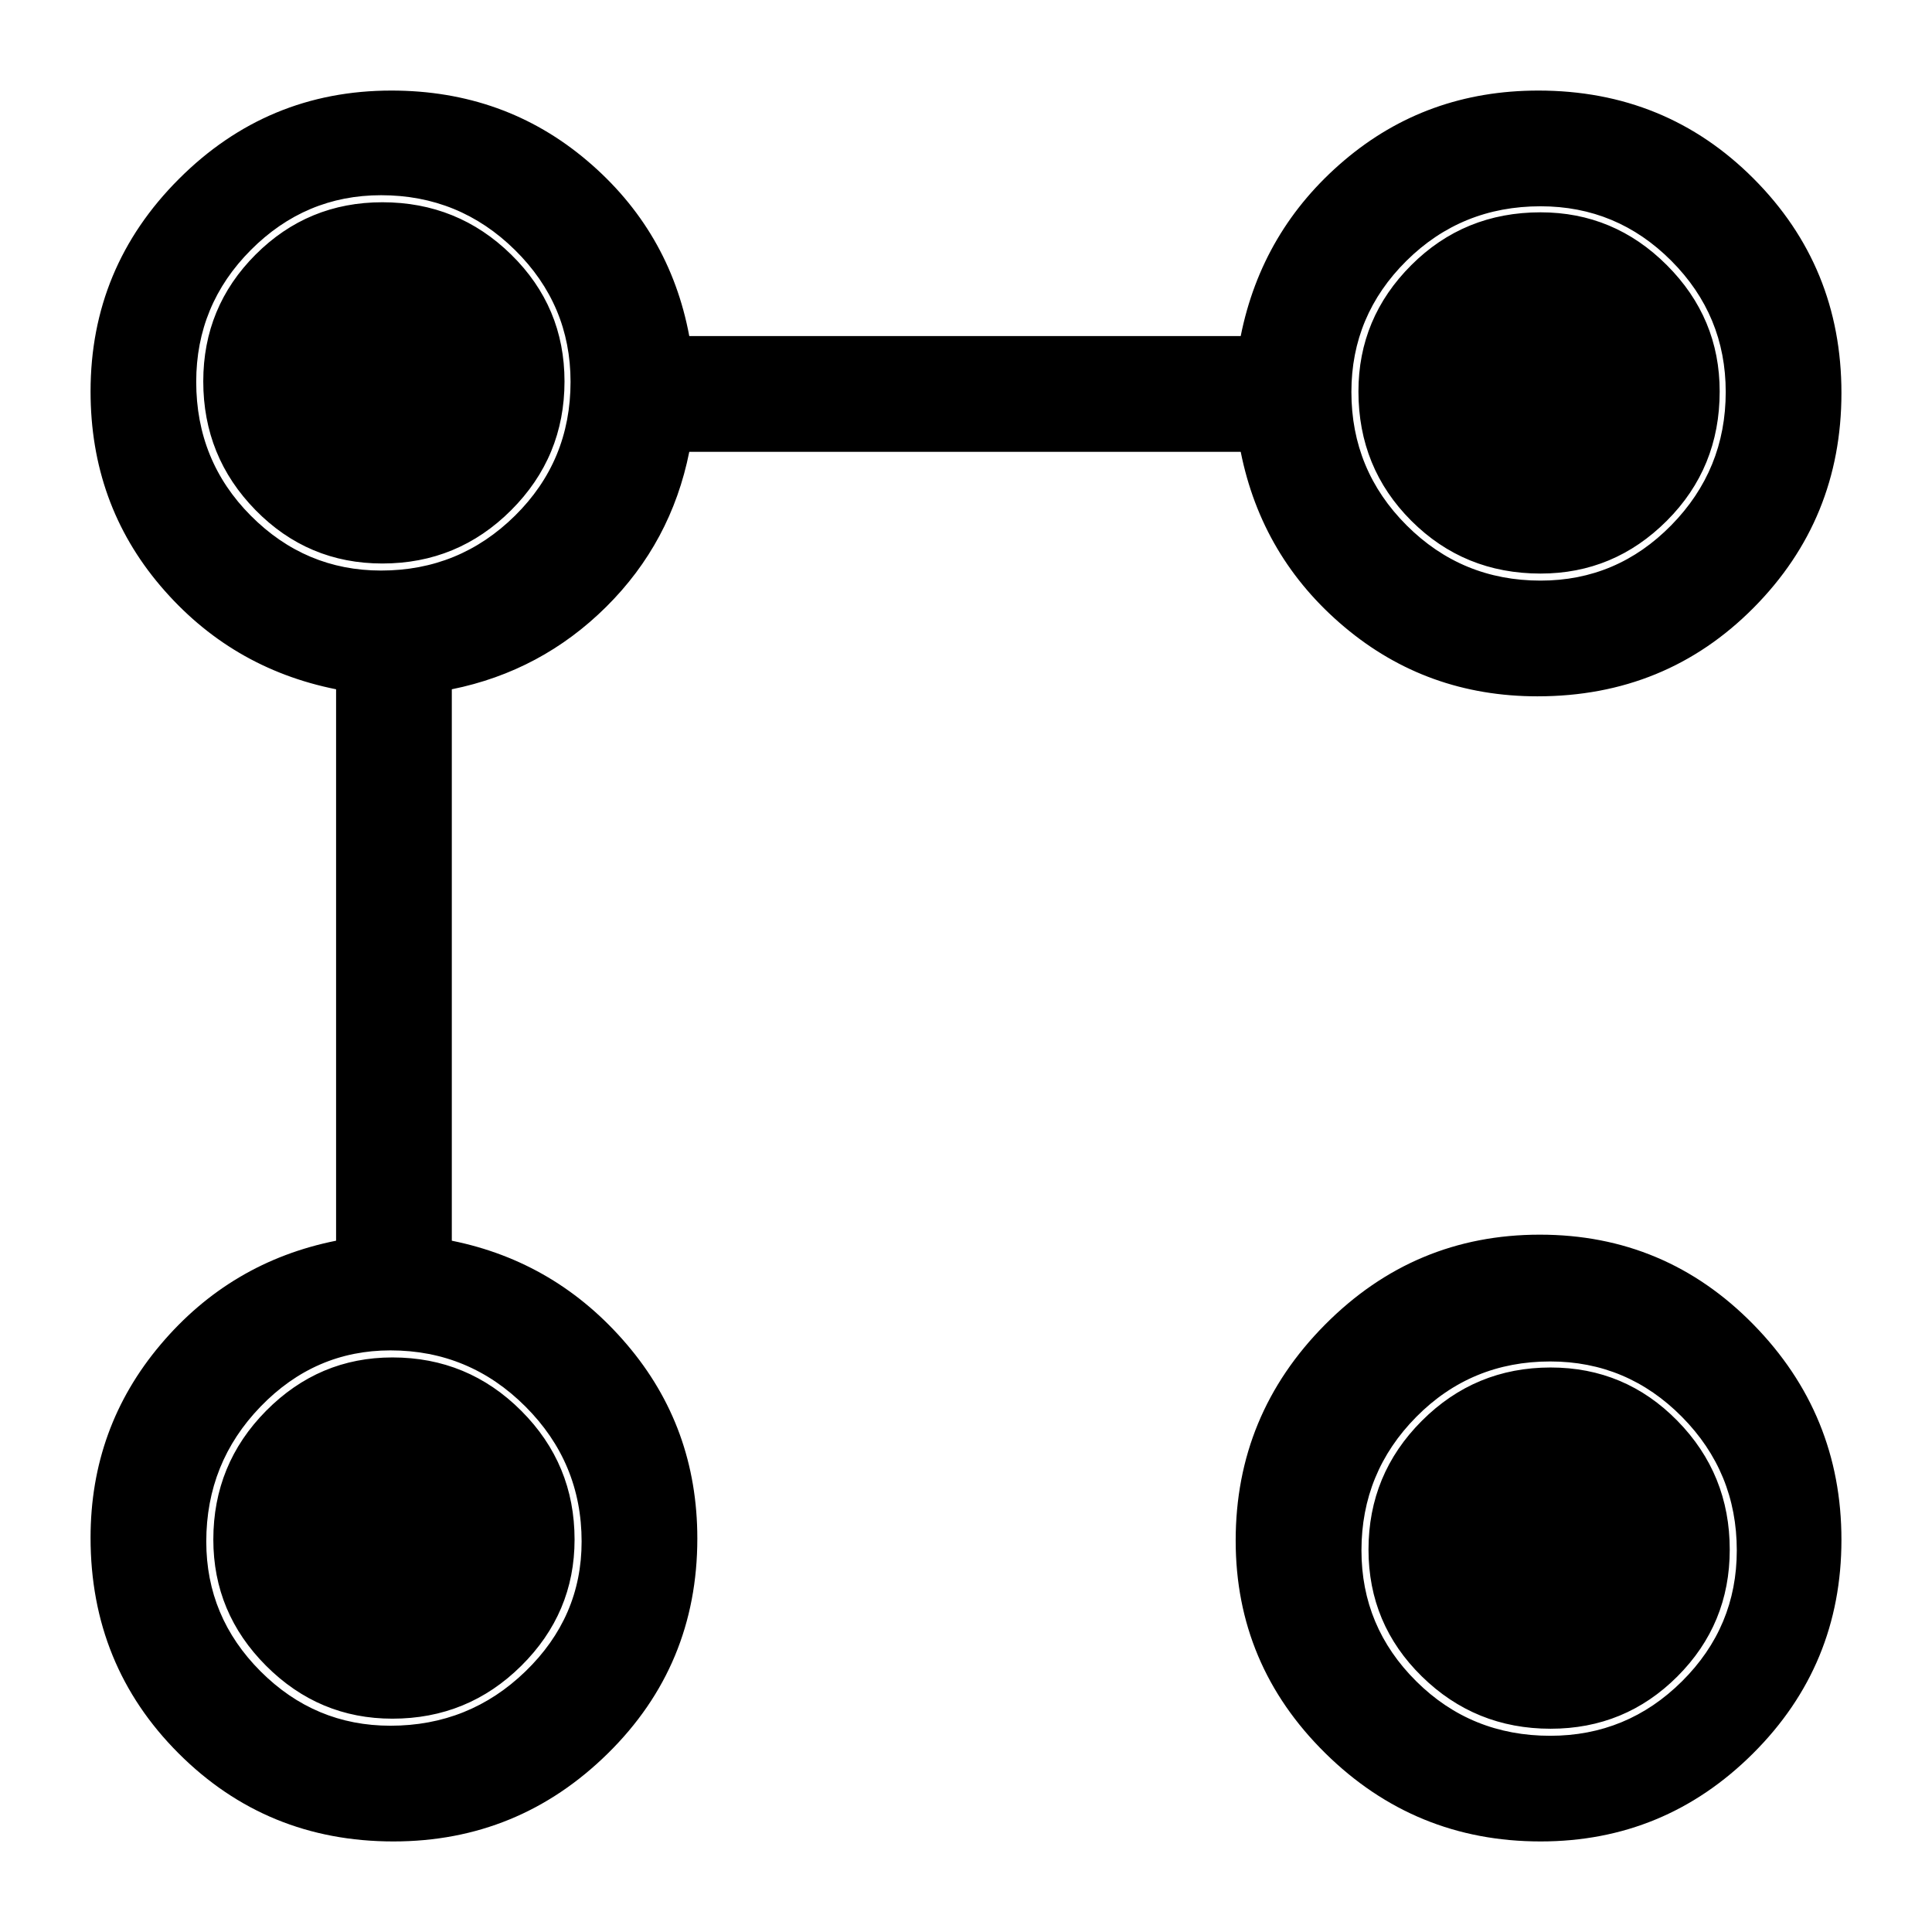 <svg xmlns="http://www.w3.org/2000/svg" height="48" viewBox="0 -960 960 960" width="48"><path d="M763.992-614q-55.021 0-96.007-34.5Q627-683 616.5-735.5h-274q-9 45-41.25 77t-76.75 41v274q52 10.5 87 51.56t35 96.412q0 63.028-44.444 106.778Q257.612-45 195.5-45q-63 0-106.75-43.75T45-195.918q0-54.77 34.75-95.926T167-343.5v-274q-52.5-10.5-87.25-51.35T45-765.5q0-61.669 43.9-105.584Q132.8-915 194.489-915q56.142 0 97.184 34.783Q332.714-845.433 342.5-793h274q10.5-52.5 51.39-87.25T764.382-915q63.318 0 106.968 43.75Q915-827.5 915-764.75T871.35-658q-43.65 44-107.358 44ZM765.5-45q-62.525 0-107.013-43.9Q614-132.8 614-194.5q0-62.525 44.378-107.263 44.379-44.737 106.75-44.737 62.372 0 106.122 44.628 43.75 44.629 43.75 107 0 62.372-43.9 106.122T765.5-45Zm0-626.5q37.95 0 64.975-27.539Q857.5-726.578 857.5-765.25q0-38.053-27.025-65.152Q803.45-857.5 765.5-857.5q-39.275 0-66.638 27.098Q671.5-803.303 671.5-765.25q0 38.878 27.466 66.314Q726.431-671.5 765.5-671.5Zm4.786 574q38.244 0 65.479-27.056Q863-151.611 863-189.604q0-38.818-27.235-66.357T770.286-283.5q-39.286 0-66.536 27.539t-27.25 66.357q0 37.993 27.25 65.048Q731-97.5 770.286-97.5Zm-580.932-579q38.921 0 66.534-27.25Q283.5-731 283.5-770.286q0-38.244-27.612-65.479Q228.275-863 189.354-863q-37.596 0-64.725 27.235Q97.5-808.53 97.5-770.286q0 39.286 27.129 66.536t64.725 27.25Zm4.646 574q39.188 0 67.094-27Q289-156.5 289-194q0-39.188-27.906-67.094Q233.188-289 194-289q-37.5 0-64.5 27.906T102.5-194q0 37.5 27 64.5t64.5 27ZM765.5-675q-38 0-64.25-26.25T675-765.5q0-36.5 26.25-62.75t64.25-26.25q36.5 0 62.75 26.25t26.25 62.75q0 38-26.25 64.25T765.5-675Zm5 574q-37.5 0-64-26T680-190q0-37.5 26.5-64t64-26.5q37 0 63 26.5t26 64q0 37-26 63t-63 26ZM190-680q-37 0-63-26.5t-26-64q0-37 26-63t63-26q37.5 0 64 26t26.5 63q0 37.5-26.5 64T190-680Zm5 574q-36.5 0-62.75-26.25T106-195q0-37.5 26.25-64T195-285.5q37.5 0 64 26.5t26.5 64q0 36.5-26.5 62.75T195-106Z"/></svg>